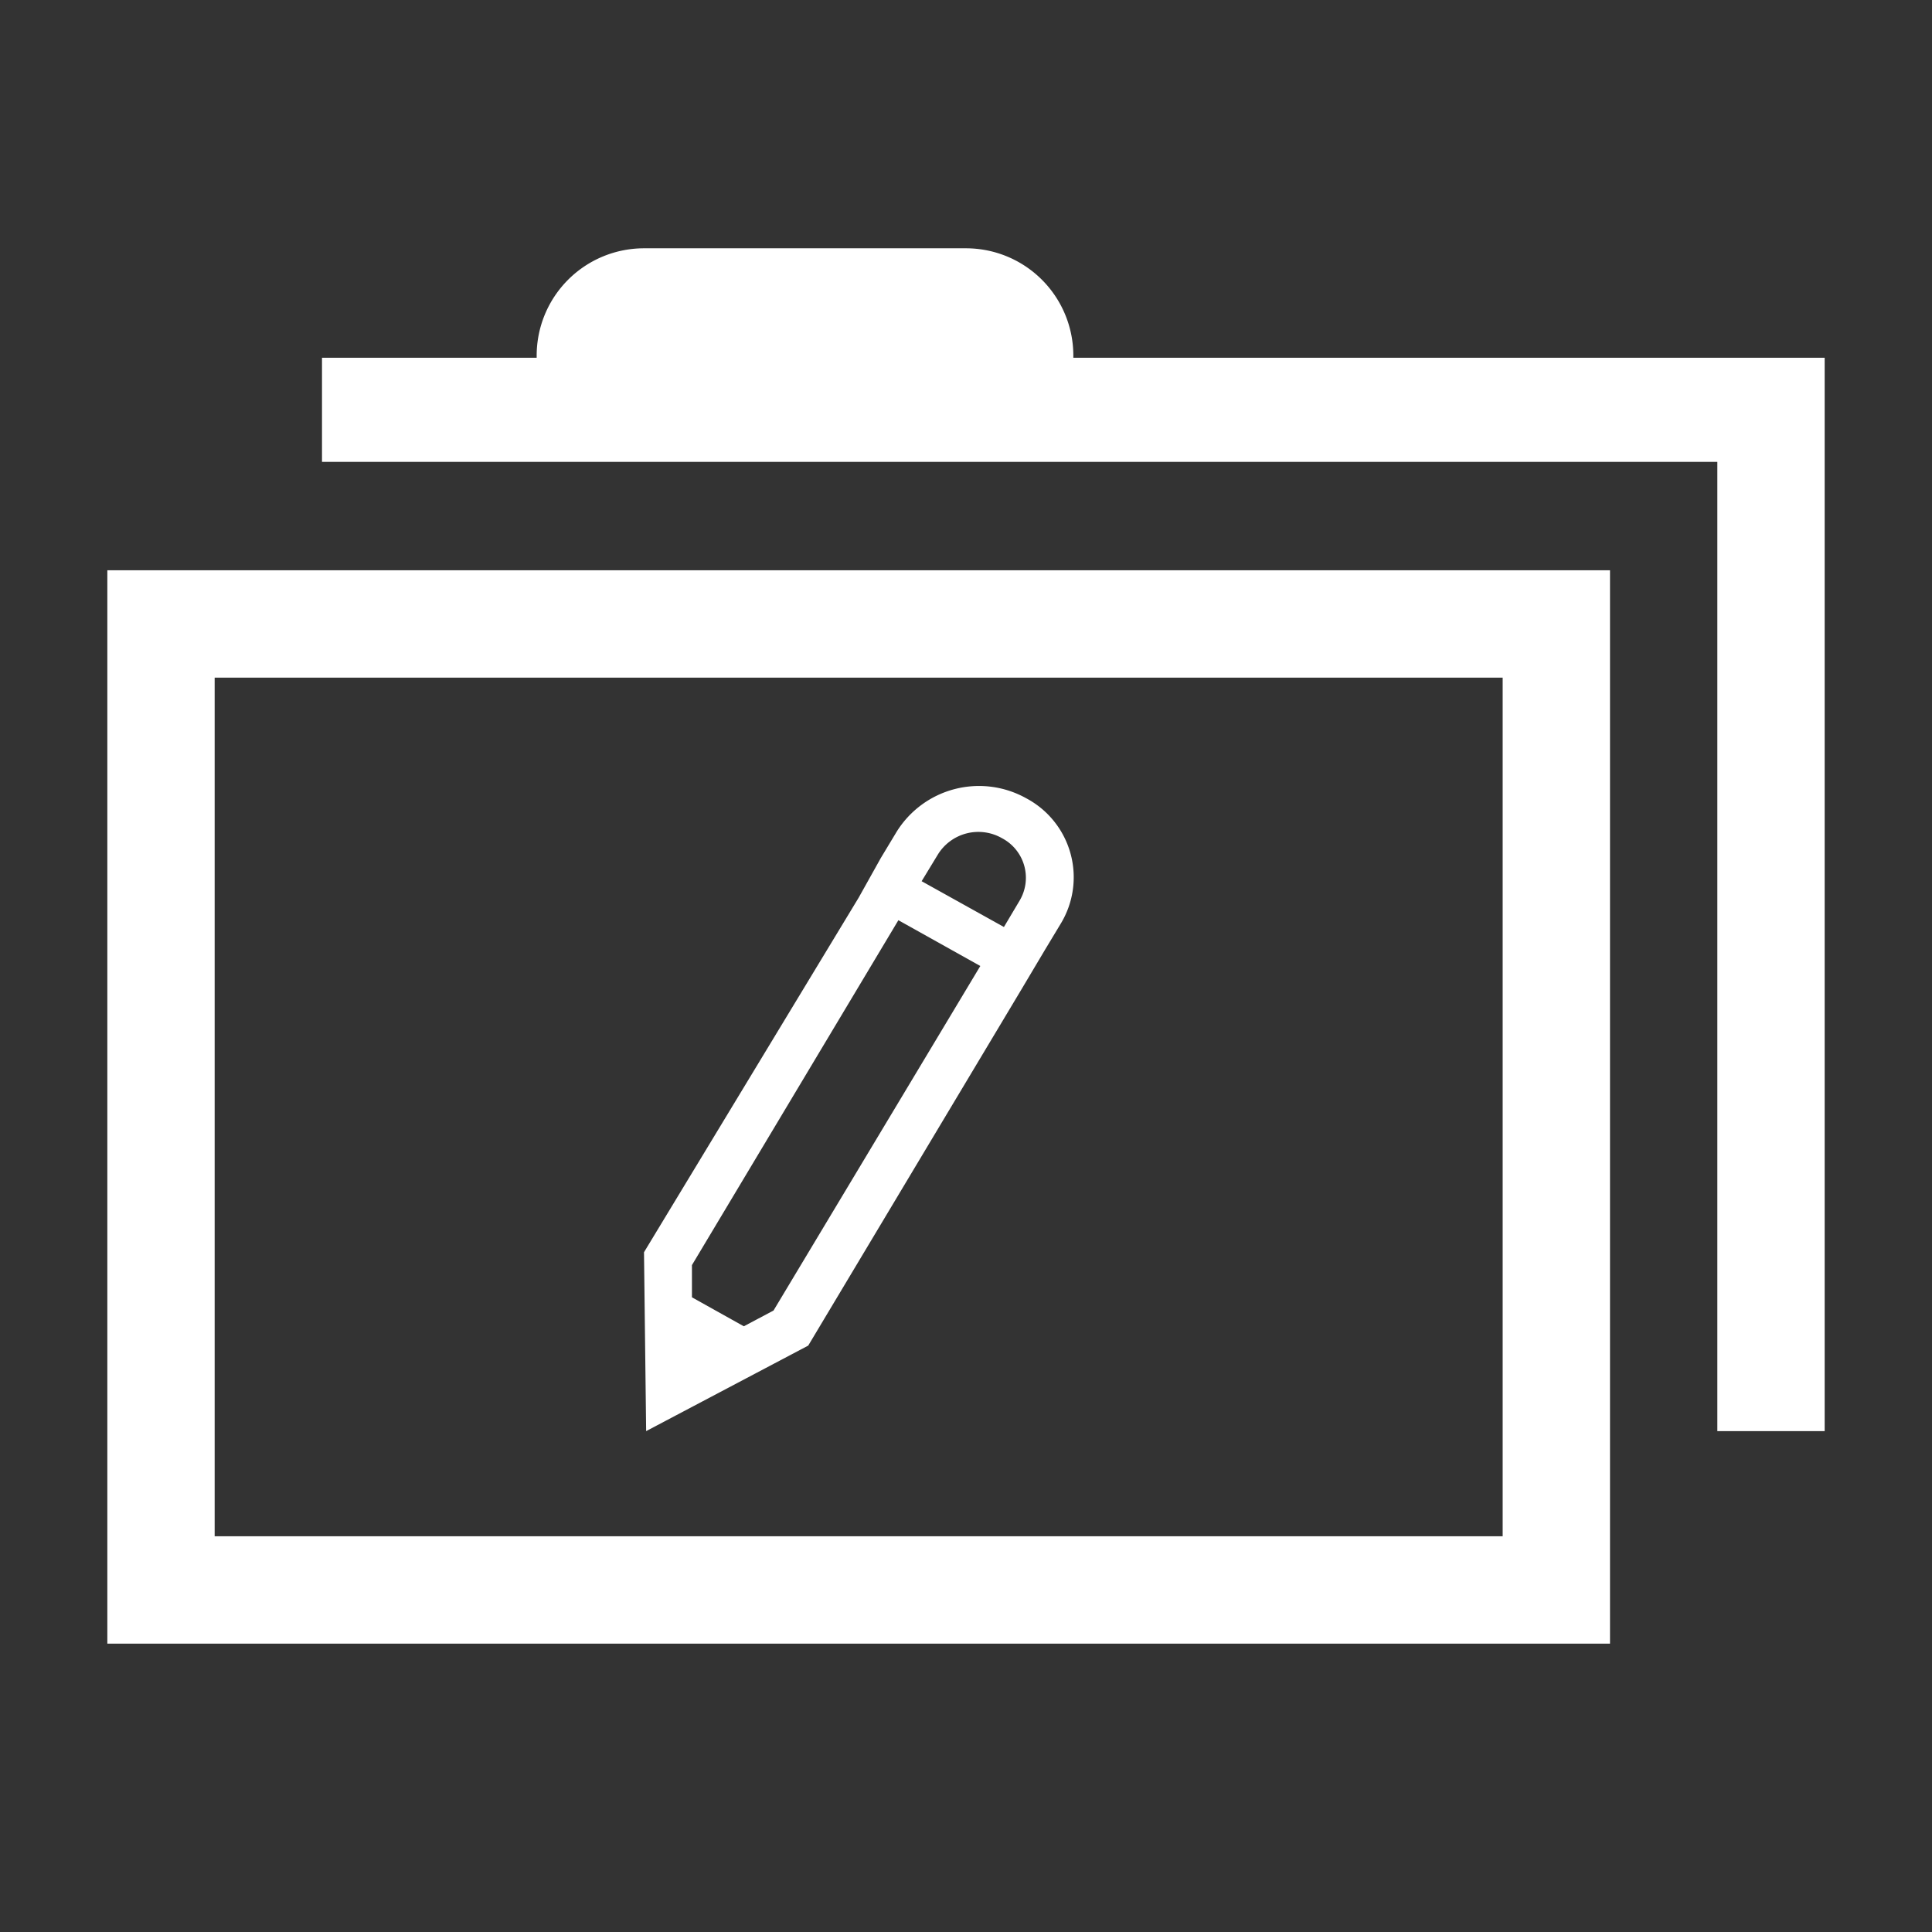 <svg xmlns="http://www.w3.org/2000/svg" viewBox="0 0 54 54"><rect x="0" y="0" width="54" height="54" fill="#333333" stroke="none"/><path d="M3 45.94h42v-30H3zm3-27h36v24H6z" fill="#fff"/><path d="M30 10v-.06a3 3 0 0 0-3-3h-9a3 3 0 0 0-3 3V10H9v2.91h39V40h3V10z" fill="#fff"/><path d="M28.68 22.31a2.71 2.71 0 0 0-3.62.94l-.44.73-.62 1.11L18 35l.06 5 4.53-2.39 5.95-9.94.66-1.11.44-.73a2.5 2.5 0 0 0-.96-3.52zm-7.06 14.32-.83.44-1.45-.81v-.9l5.77-9.64L27.4 27zm4.14-12 .45-.74a1.33 1.33 0 0 1 1.8-.46 1.25 1.25 0 0 1 .49 1.74l-.44.74z" fill="#fff"/></svg>